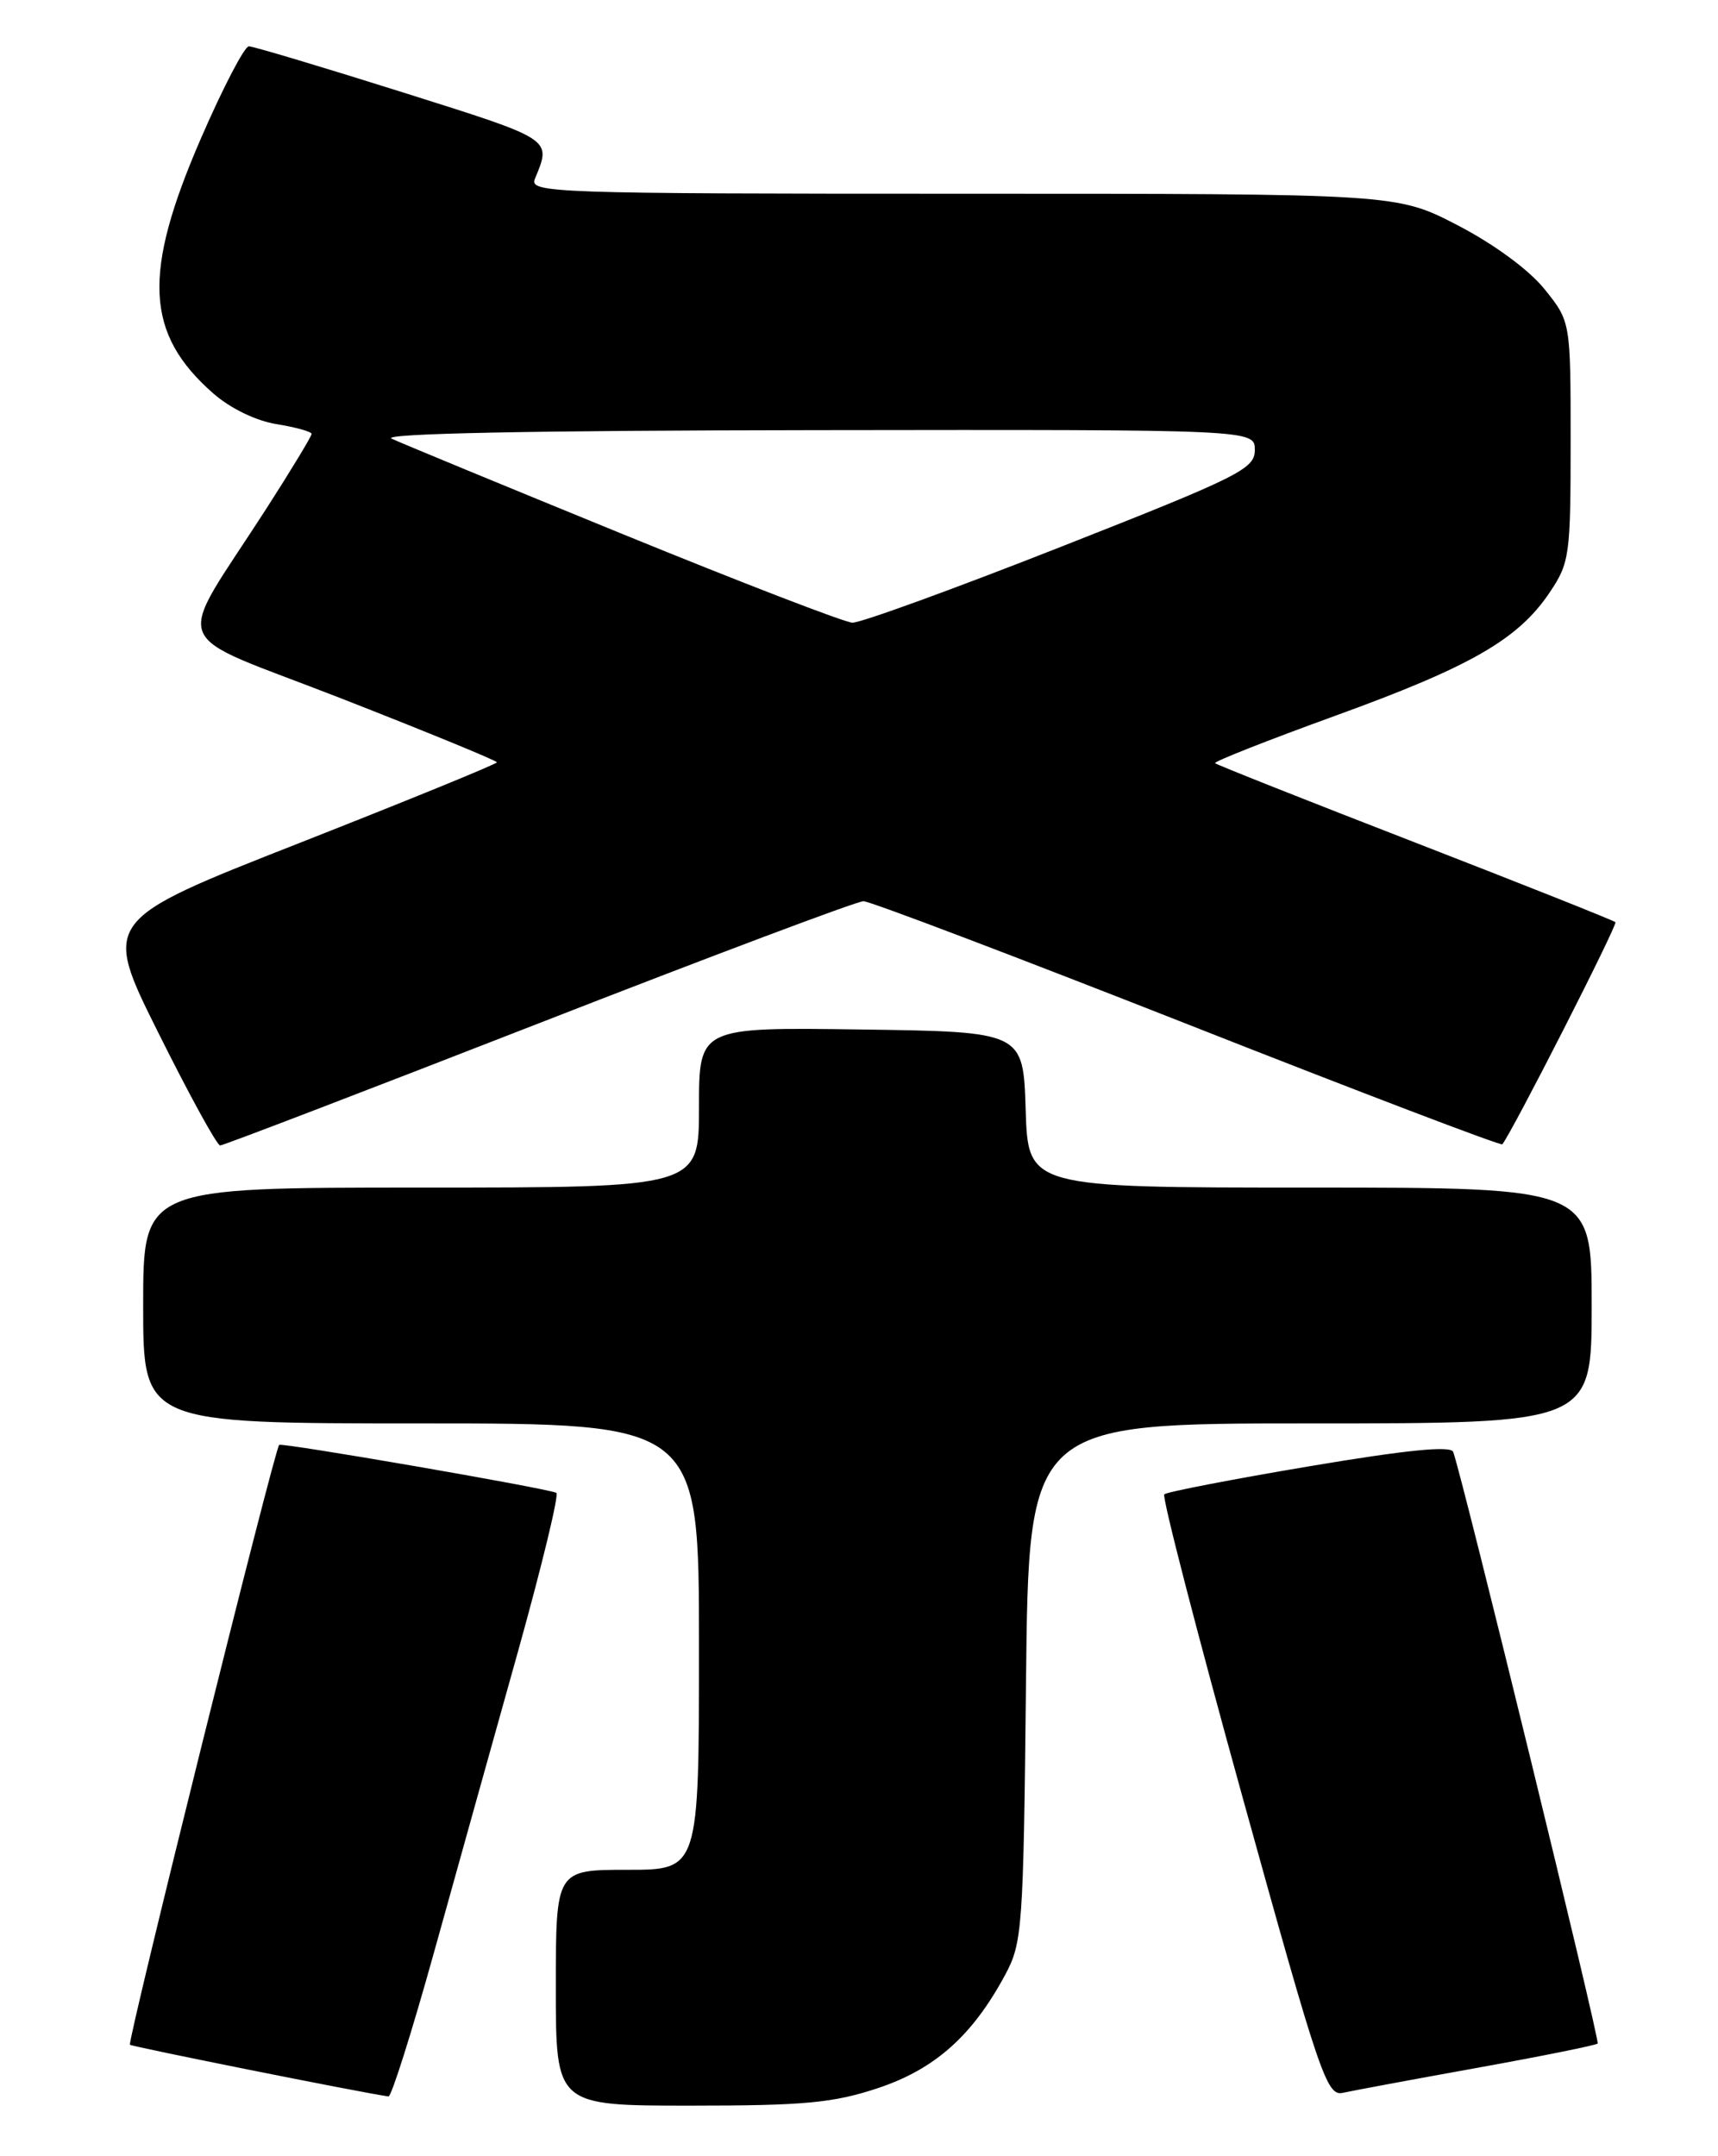 <?xml version="1.0" encoding="UTF-8" standalone="no"?>
<!DOCTYPE svg PUBLIC "-//W3C//DTD SVG 1.1//EN" "http://www.w3.org/Graphics/SVG/1.1/DTD/svg11.dtd" >
<svg xmlns="http://www.w3.org/2000/svg" xmlns:xlink="http://www.w3.org/1999/xlink" version="1.1" viewBox="0 0 204 256">
 <g >
 <path fill="currentColor"
d=" M 104.25 247.92 C 111.00 245.67 115.45 241.72 119.34 234.50 C 121.40 230.69 121.52 229.01 121.83 199.75 C 122.15 169.00 122.15 169.00 155.58 169.00 C 189.00 169.00 189.00 169.00 189.00 155.00 C 189.00 141.00 189.00 141.00 155.54 141.00 C 122.08 141.00 122.08 141.00 121.79 131.75 C 121.50 122.50 121.50 122.50 102.25 122.23 C 83.00 121.96 83.00 121.96 83.00 131.48 C 83.00 141.00 83.00 141.00 50.00 141.00 C 17.00 141.00 17.00 141.00 17.00 155.00 C 17.00 169.00 17.00 169.00 50.00 169.00 C 83.00 169.00 83.00 169.00 83.00 195.50 C 83.00 222.00 83.00 222.00 74.50 222.00 C 66.00 222.00 66.00 222.00 66.00 236.00 C 66.00 250.00 66.00 250.00 82.00 250.00 C 95.53 250.00 98.95 249.68 104.25 247.92 Z  M 51.55 231.75 C 54.19 222.26 58.68 206.18 61.53 196.00 C 64.37 185.82 66.41 177.38 66.06 177.24 C 64.59 176.63 33.47 171.26 33.15 171.55 C 32.59 172.06 15.09 242.42 15.43 242.77 C 15.67 243.00 42.87 248.45 46.13 248.91 C 46.47 248.96 48.91 241.24 51.55 231.75 Z  M 175.42 245.51 C 183.07 244.13 189.50 242.83 189.71 242.63 C 190.01 242.32 173.83 176.07 172.56 172.39 C 172.29 171.62 167.06 172.14 155.47 174.09 C 146.28 175.64 138.53 177.14 138.25 177.42 C 137.96 177.71 142.15 193.91 147.56 213.44 C 156.70 246.42 157.54 248.91 159.45 248.48 C 160.58 248.23 167.76 246.89 175.42 245.51 Z  M 63.97 121.50 C 84.40 113.53 101.75 107.00 102.53 107.00 C 103.30 107.00 120.62 113.58 141.02 121.61 C 161.42 129.65 178.23 136.06 178.39 135.86 C 179.61 134.33 192.11 109.77 191.82 109.49 C 191.62 109.29 180.91 105.03 168.03 100.03 C 155.16 95.04 144.47 90.80 144.28 90.61 C 144.10 90.43 150.51 87.90 158.53 84.99 C 174.64 79.15 180.26 75.92 184.00 70.36 C 186.38 66.83 186.50 65.94 186.50 52.42 C 186.50 38.19 186.50 38.19 183.41 34.34 C 181.57 32.05 177.41 28.99 173.09 26.75 C 165.86 23.00 165.86 23.00 114.32 23.00 C 65.63 23.00 62.83 22.90 63.51 21.25 C 65.49 16.43 65.81 16.64 47.81 10.96 C 38.29 7.96 30.07 5.50 29.55 5.50 C 29.03 5.50 26.45 10.45 23.83 16.50 C 16.90 32.49 17.25 39.62 25.31 46.70 C 27.35 48.49 30.40 49.97 32.86 50.36 C 35.14 50.73 37.00 51.25 37.00 51.52 C 37.00 51.79 34.62 55.73 31.71 60.26 C 20.59 77.58 19.47 74.70 40.51 82.92 C 50.68 86.90 59.00 90.31 59.00 90.51 C 59.00 90.71 48.46 95.01 35.58 100.08 C 12.15 109.28 12.15 109.28 18.81 122.64 C 22.47 129.99 25.77 136.00 26.14 136.00 C 26.51 136.00 43.53 129.47 63.97 121.50 Z  M 74.00 63.44 C 59.98 57.71 47.60 52.60 46.50 52.08 C 45.21 51.47 63.17 51.11 96.75 51.07 C 149.00 51.00 149.00 51.00 149.00 53.43 C 149.00 55.67 147.20 56.57 125.96 64.93 C 113.29 69.92 102.16 73.97 101.21 73.93 C 100.27 73.89 88.03 69.17 74.00 63.44 Z "/>
</g>
</svg>
